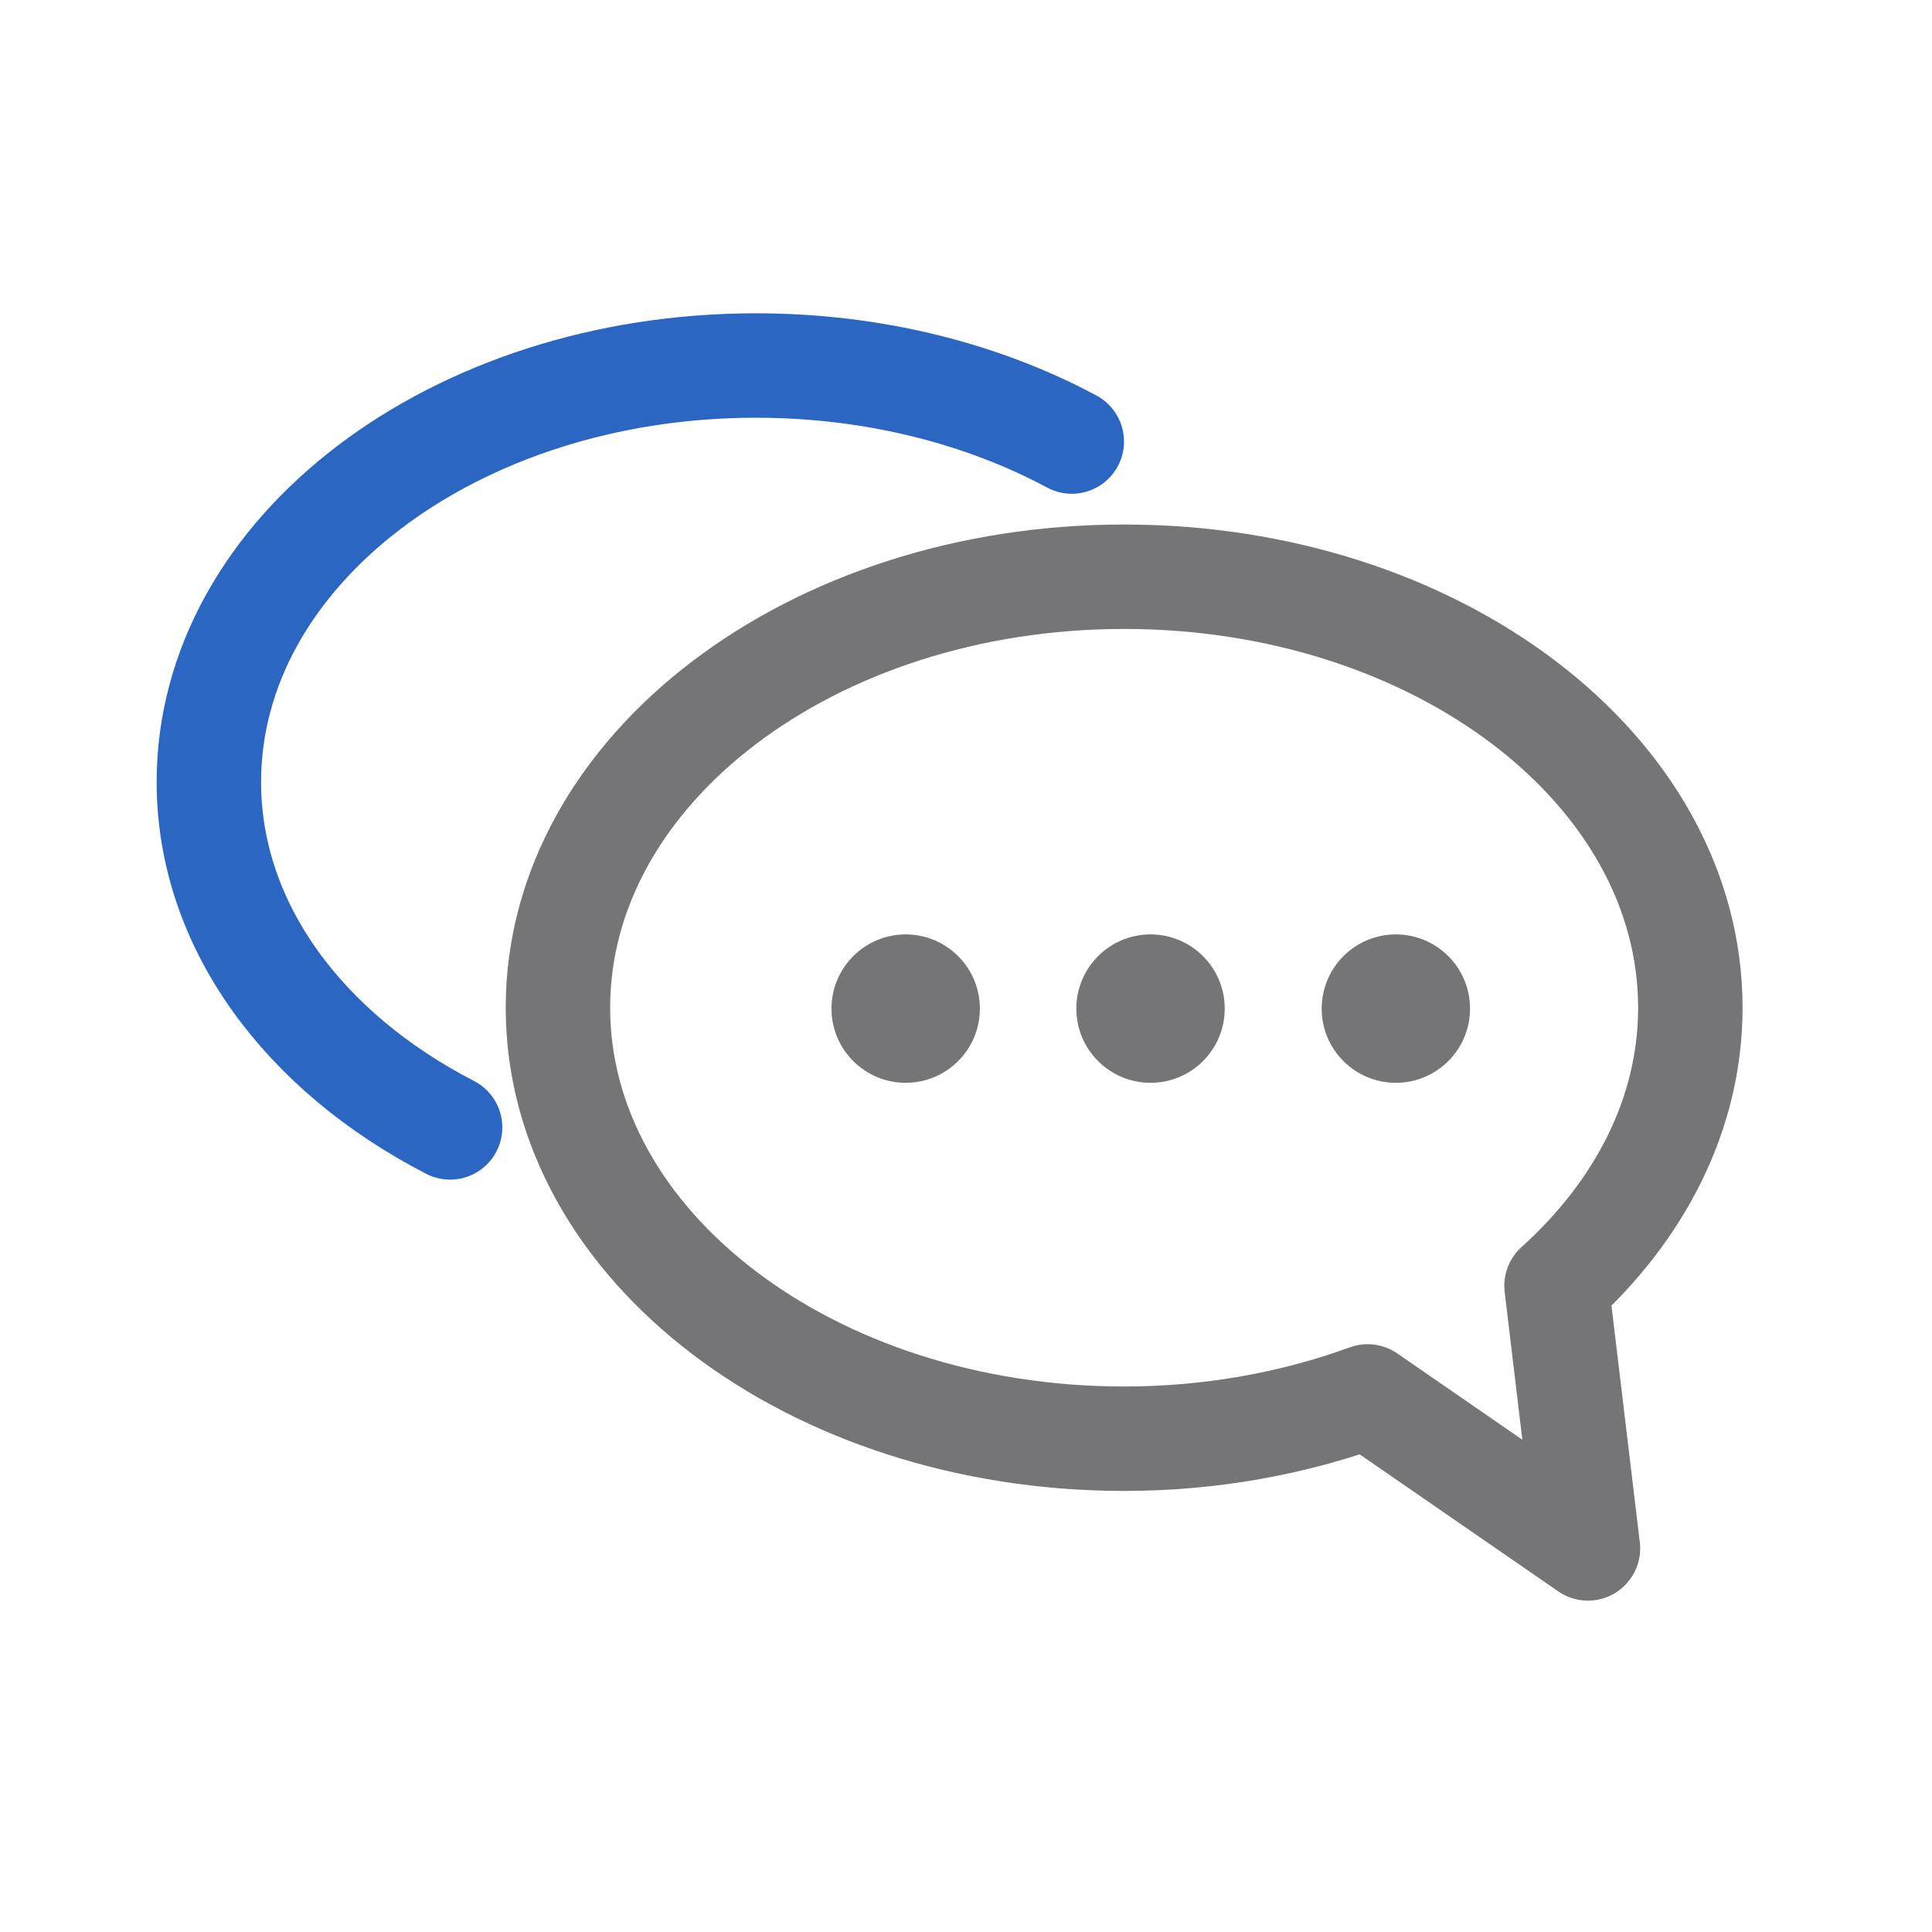 <svg width="37" height="37" viewBox="0 0 37 37" fill="none" xmlns="http://www.w3.org/2000/svg">
<path d="M8.62 21.591C5.83 20.153 4 17.73 4 14.976C4 10.565 8.689 7 14.477 7C16.726 7 18.818 7.54 20.526 8.456" stroke="#2B66C2" stroke-width="2" stroke-linecap="round" stroke-linejoin="round"/>
<path d="M29.809 24.625C31.404 23.187 32.372 21.33 32.372 19.299C32.372 14.74 27.517 11.045 21.529 11.045C15.541 11.045 10.685 14.74 10.685 19.299C10.685 23.858 15.541 27.553 21.529 27.553C23.202 27.553 24.78 27.257 26.192 26.743L30.411 29.654L29.809 24.625V24.625Z" stroke="#757577" stroke-width="2" stroke-linecap="round" stroke-linejoin="round"/>
<path d="M18.766 19.316C18.766 20.101 18.129 20.737 17.345 20.737C16.56 20.737 15.924 20.101 15.924 19.316C15.924 18.532 16.56 17.895 17.345 17.895C18.129 17.895 18.766 18.532 18.766 19.316Z" fill="#757577"/>
<path d="M23.455 19.316C23.455 20.101 22.819 20.737 22.034 20.737C21.25 20.737 20.613 20.101 20.613 19.316C20.613 18.532 21.25 17.895 22.034 17.895C22.819 17.895 23.455 18.532 23.455 19.316Z" fill="#757577"/>
<path d="M28.153 19.316C28.153 20.101 27.517 20.737 26.732 20.737C25.948 20.737 25.312 20.101 25.312 19.316C25.312 18.532 25.948 17.895 26.732 17.895C27.517 17.895 28.153 18.532 28.153 19.316Z" fill="#757577"/>
</svg>
